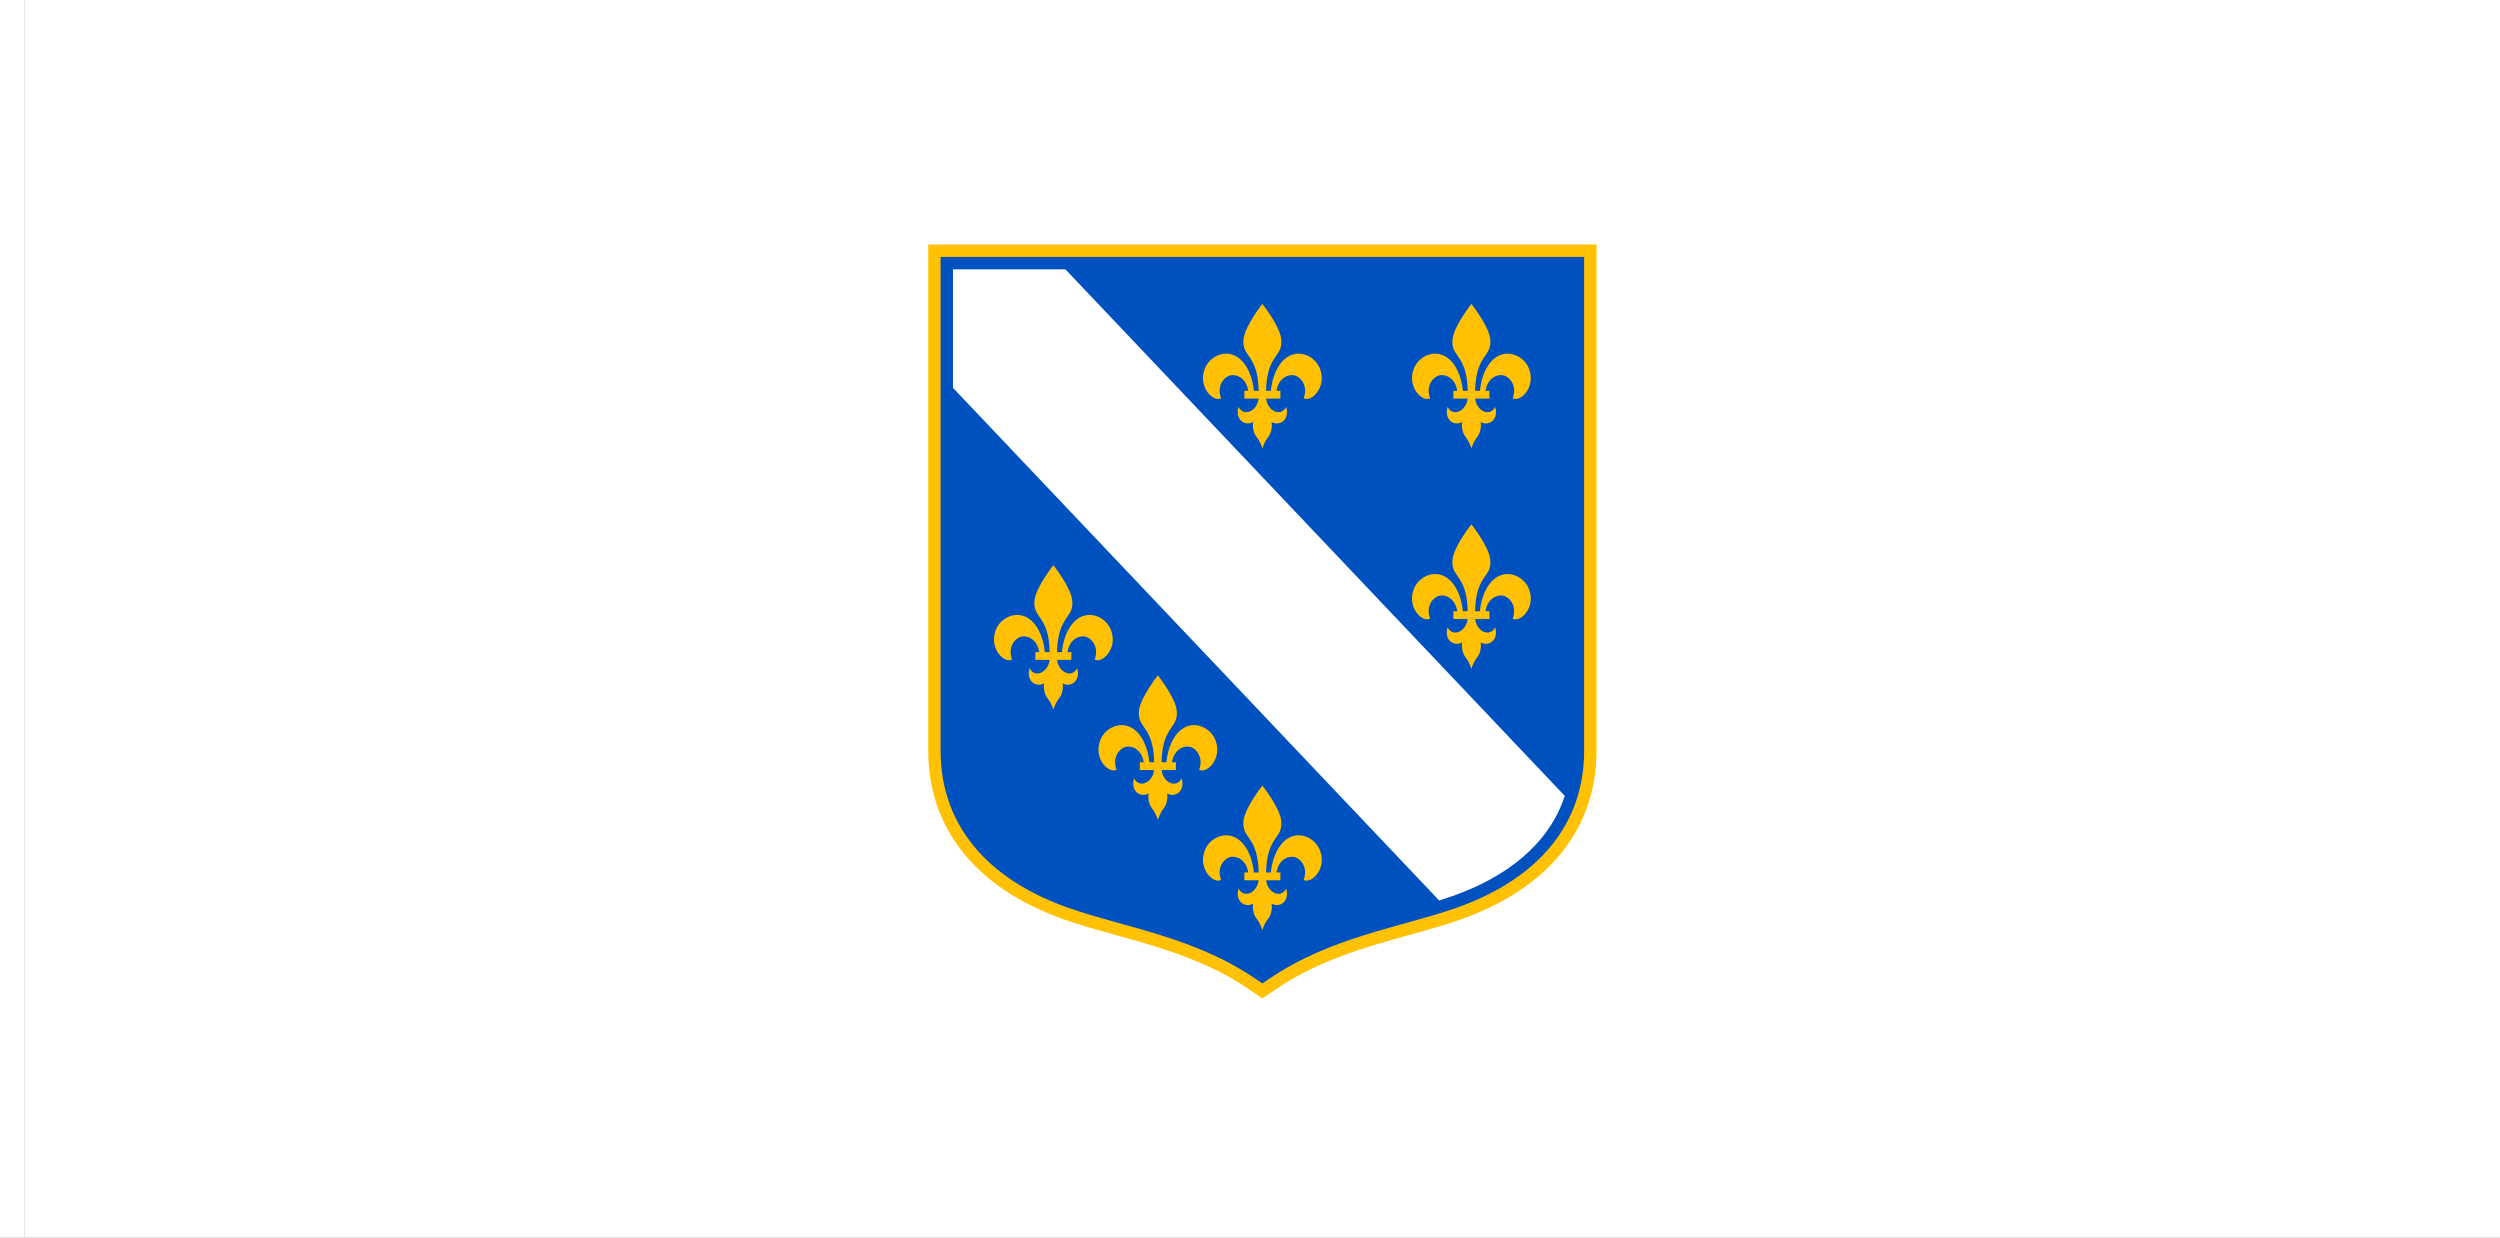 <?xml version="1.0" encoding="UTF-8" standalone="no"?>
<!-- Created with Inkscape (http://www.inkscape.org/) -->

<svg
   width="3636"
   height="1800"
   viewBox="0 0 962.025 476.25"
   version="1.1"
   id="svg8"
   inkscape:export-filename="C:\Users\厂永刄先生\Documents\GXI3CW2\JáÈŭcèŭ\Maqkàla\Maqkàla.png"
   inkscape:export-xdpi="96"
   inkscape:export-ydpi="96"
   inkscape:version="1.3 (0e150ed6c4, 2023-07-21)"
   sodipodi:docname="1991.svg"
   xmlns:inkscape="http://www.inkscape.org/namespaces/inkscape"
   xmlns:sodipodi="http://sodipodi.sourceforge.net/DTD/sodipodi-0.dtd"
   xmlns="http://www.w3.org/2000/svg"
   xmlns:svg="http://www.w3.org/2000/svg"
   xmlns:rdf="http://www.w3.org/1999/02/22-rdf-syntax-ns#"
   xmlns:cc="http://creativecommons.org/ns#"
   xmlns:dc="http://purl.org/dc/elements/1.1/">
  <rect x="0" y="0" width="962.025" height="476.25" fill="#808080" stroke="none"/>
  <defs
     id="defs2" />
  <sodipodi:namedview
     id="base"
     pagecolor="#ffffff"
     bordercolor="#666666"
     borderopacity="1.0"
     inkscape:pageopacity="0.0"
     inkscape:pageshadow="2"
     inkscape:zoom="0.49064906"
     inkscape:cx="1381.8431"
     inkscape:cy="816.2657"
     inkscape:document-units="px"
     inkscape:current-layer="layer1"
     showgrid="false"
     units="px"
     fit-margin-top="0"
     fit-margin-left="0"
     fit-margin-right="0"
     fit-margin-bottom="0"
     inkscape:showpageshadow="false"
     inkscape:snap-intersection-paths="true"
     inkscape:object-paths="false"
     inkscape:pagecheckerboard="true"
     inkscape:snap-smooth-nodes="false"
     inkscape:window-width="1920"
     inkscape:window-height="1009"
     inkscape:window-x="-8"
     inkscape:window-y="-8"
     inkscape:window-maximized="1"
     inkscape:object-nodes="true"
     inkscape:deskcolor="#505050" />
  <g
     inkscape:label="レイヤー 1"
     inkscape:groupmode="layer"
     id="layer1"
     transform="translate(112.335,-299.268)">
    <path
       sodipodi:nodetypes="ccccc"
       inkscape:connector-curvature="0"
       id="path832"
       d="m 849.691,299.268 h -952.5 v 476.25 h 952.5 z"
       style="fill:#ffffff;fill-opacity:1;stroke:none;stroke-width:2.48px;stroke-linecap:butt;stroke-linejoin:miter;stroke-opacity:1" />
    <path
       sodipodi:nodetypes="csscsscc"
       inkscape:connector-curvature="0"
       id="path13"
       d="m 492.503,402.902 v 185.163 c 0,28.925 -19.524,46.699 -45.867,56.011 -21.236,7.507 -48.558,11.119 -73.196,27.87 -24.638,-16.751 -51.96,-20.363 -73.196,-27.87 -26.343,-9.312 -45.867,-27.086 -45.867,-56.011 V 402.902 Z"
       style="fill:none;fill-opacity:1;stroke:#ffc101;stroke-width:19.05;stroke-linecap:butt;stroke-linejoin:miter;stroke-miterlimit:4;stroke-dasharray:none;stroke-opacity:1" />
    <path
       sodipodi:nodetypes="csscsscc"
       inkscape:connector-curvature="0"
       id="path6"
       d="m 492.503,402.902 v 185.163 c 0,28.925 -19.524,46.699 -45.867,56.011 -21.236,7.507 -48.558,11.119 -73.196,27.87 -24.638,-16.751 -51.96,-20.363 -73.196,-27.87 -26.343,-9.312 -45.867,-27.086 -45.867,-56.011 V 402.902 Z"
       style="fill:none;fill-opacity:1;stroke:#0051c0;stroke-width:9.525;stroke-linecap:butt;stroke-linejoin:miter;stroke-miterlimit:4;stroke-dasharray:none;stroke-opacity:1" />
    <g
       id="g5"
       transform="translate(1.5e-5)">
      <path
         sodipodi:nodetypes="csscsscc"
         inkscape:connector-curvature="0"
         id="path2982"
         d="m 492.503,402.902 v 185.163 c 0,28.925 -19.524,46.699 -45.867,56.011 -21.236,7.507 -48.558,11.119 -73.196,27.87 -24.638,-16.751 -51.96,-20.363 -73.196,-27.87 -26.343,-9.312 -45.867,-27.086 -45.867,-56.011 V 402.902 Z"
         style="fill:#0051c0;fill-opacity:1;stroke:none;stroke-width:0.479;stroke-linecap:butt;stroke-linejoin:round;stroke-miterlimit:4;stroke-dasharray:none;stroke-opacity:1" />
      <path
         sodipodi:nodetypes="cccsccc"
         inkscape:connector-curvature="0"
         id="path2994"
         d="m 254.378,402.902 v 45.609 l 187.098,197.276 c 1.751,-0.553 3.481,-1.118 5.161,-1.711 20.558,-7.267 36.962,-19.687 43.176,-38.539 L 297.633,402.902 Z"
         style="color:#000000;font-style:normal;font-variant:normal;font-weight:normal;font-stretch:normal;font-size:medium;line-height:normal;font-family:sans-serif;font-variant-ligatures:normal;font-variant-position:normal;font-variant-caps:normal;font-variant-numeric:normal;font-variant-alternates:normal;font-feature-settings:normal;text-indent:0;text-align:start;text-decoration:none;text-decoration-line:none;text-decoration-style:solid;text-decoration-color:#000000;letter-spacing:normal;word-spacing:normal;text-transform:none;writing-mode:lr-tb;direction:ltr;text-orientation:mixed;dominant-baseline:auto;baseline-shift:baseline;text-anchor:start;white-space:normal;shape-padding:0;clip-rule:nonzero;display:inline;overflow:visible;visibility:visible;isolation:auto;mix-blend-mode:normal;color-interpolation:sRGB;color-interpolation-filters:linearRGB;solid-color:#000000;solid-opacity:1;vector-effect:none;fill:#ffffff;fill-opacity:1;fill-rule:nonzero;stroke:none;stroke-width:0.479;stroke-linecap:square;stroke-linejoin:round;stroke-miterlimit:4;stroke-dasharray:none;stroke-dashoffset:0;stroke-opacity:1;color-rendering:auto;image-rendering:auto;shape-rendering:auto;text-rendering:auto;enable-background:accumulate" />
      <path
         style="fill:#ffc101;fill-opacity:1;stroke:none;stroke-width:0.46;stroke-linecap:round;stroke-linejoin:round;stroke-miterlimit:4;stroke-dasharray:none;stroke-opacity:1"
         d="m 374.851,635.009 c 0.353,-14.495 6.701,-12.762 5.824,-20.042 -0.607,-5.04 -7.234,-13.401 -7.234,-13.401 0,0 -6.627,8.361 -7.234,13.401 -0.877,7.279 5.471,5.546 5.824,20.042 l -1.874,-8e-5 c -0.402,-5.143 -3.071,-12.947 -9.184,-14.169 -3.776,-0.755 -8.257,1.601 -9.798,5.935 -2.486,6.988 3.467,12.72 6.377,11.104 -1.788,-4.773 1.108,-8.042 3.197,-8.717 2.465,-0.797 6.484,0.732 7.252,5.848 l -1.495,8e-5 v 2.99 h 5.488 c -0.527,4.782 -5.635,7.237 -7.705,3.213 -1.086,3.427 0.718,6.484 3.837,6.334 0.635,-0.03 1.221,-0.215 1.759,-0.524 -0.123,0.738 -0.158,1.466 -0.048,2.196 0.614,4.068 1.859,2.769 3.605,7.911 1.746,-5.142 2.99,-3.843 3.605,-7.911 0.11,-0.73 0.076,-1.458 -0.047,-2.196 0.537,0.309 1.123,0.493 1.758,0.524 3.119,0.149 4.923,-2.908 3.837,-6.334 -2.07,4.024 -7.178,1.569 -7.705,-3.213 h 5.488 v -2.99 l -1.495,-8e-5 c 0.768,-5.116 4.787,-6.644 7.252,-5.848 2.088,0.675 4.985,3.943 3.197,8.717 2.91,1.617 8.863,-4.116 6.377,-11.104 -1.542,-4.334 -6.022,-6.69 -9.798,-5.935 -6.112,1.223 -8.782,9.026 -9.184,14.169 z"
         id="path882"
         inkscape:connector-curvature="0"
         sodipodi:nodetypes="cscsccsscscccccscscscscccccscsscc" />
      <path
         style="fill:#ffc101;fill-opacity:1;stroke:none;stroke-width:0.46;stroke-linecap:round;stroke-linejoin:round;stroke-miterlimit:4;stroke-dasharray:none;stroke-opacity:1"
         d="m 294.42,550.203 c 0.353,-14.495 6.701,-12.762 5.824,-20.042 -0.607,-5.04 -7.234,-13.401 -7.234,-13.401 0,0 -6.627,8.361 -7.234,13.401 -0.877,7.279 5.471,5.546 5.824,20.042 l -1.874,-8e-5 c -0.402,-5.143 -3.071,-12.947 -9.184,-14.169 -3.776,-0.755 -8.257,1.601 -9.798,5.935 -2.486,6.988 3.467,12.72 6.377,11.104 -1.788,-4.773 1.108,-8.042 3.197,-8.717 2.465,-0.797 6.484,0.732 7.252,5.848 l -1.495,8e-5 v 2.99 h 5.488 c -0.527,4.782 -5.635,7.237 -7.705,3.213 -1.086,3.427 0.718,6.484 3.837,6.334 0.635,-0.03 1.221,-0.215 1.759,-0.524 -0.123,0.738 -0.158,1.466 -0.048,2.196 0.614,4.068 1.859,2.769 3.605,7.911 1.746,-5.142 2.99,-3.843 3.605,-7.911 0.11,-0.73 0.076,-1.458 -0.047,-2.196 0.537,0.309 1.123,0.493 1.758,0.524 3.119,0.149 4.923,-2.908 3.837,-6.334 -2.07,4.024 -7.178,1.569 -7.705,-3.213 h 5.488 v -2.99 l -1.495,-8e-5 c 0.768,-5.116 4.787,-6.644 7.252,-5.848 2.088,0.675 4.985,3.943 3.197,8.717 2.91,1.617 8.863,-4.116 6.377,-11.104 -1.542,-4.334 -6.022,-6.69 -9.798,-5.935 -6.112,1.223 -8.782,9.026 -9.184,14.169 z"
         id="path882-4"
         inkscape:connector-curvature="0"
         sodipodi:nodetypes="cscsccsscscccccscscscscccccscsscc" />
      <path
         style="fill:#ffc101;fill-opacity:1;stroke:none;stroke-width:0.46;stroke-linecap:round;stroke-linejoin:round;stroke-miterlimit:4;stroke-dasharray:none;stroke-opacity:1"
         d="m 334.635,592.606 c 0.353,-14.495 6.701,-12.762 5.824,-20.042 -0.607,-5.04 -7.234,-13.401 -7.234,-13.401 0,0 -6.627,8.361 -7.234,13.401 -0.877,7.279 5.471,5.546 5.824,20.042 l -1.874,-8e-5 c -0.402,-5.143 -3.071,-12.947 -9.184,-14.169 -3.776,-0.755 -8.257,1.601 -9.798,5.935 -2.486,6.988 3.467,12.72 6.377,11.104 -1.788,-4.773 1.108,-8.042 3.197,-8.717 2.465,-0.797 6.484,0.732 7.252,5.848 l -1.495,8e-5 v 2.99 h 5.488 c -0.527,4.782 -5.635,7.237 -7.705,3.213 -1.086,3.427 0.718,6.484 3.837,6.334 0.635,-0.03 1.221,-0.215 1.759,-0.524 -0.123,0.738 -0.158,1.466 -0.048,2.196 0.614,4.068 1.859,2.769 3.605,7.911 1.746,-5.142 2.99,-3.843 3.605,-7.911 0.11,-0.73 0.076,-1.458 -0.047,-2.196 0.537,0.309 1.123,0.493 1.758,0.524 3.119,0.149 4.923,-2.908 3.837,-6.334 -2.07,4.024 -7.178,1.569 -7.705,-3.213 h 5.488 v -2.99 l -1.495,-8e-5 c 0.768,-5.116 4.787,-6.644 7.252,-5.848 2.088,0.675 4.985,3.943 3.197,8.717 2.91,1.617 8.863,-4.116 6.377,-11.104 -1.542,-4.334 -6.022,-6.69 -9.798,-5.935 -6.112,1.223 -8.782,9.026 -9.184,14.169 z"
         id="path1"
         inkscape:connector-curvature="0"
         sodipodi:nodetypes="cscsccsscscccccscscscscccccscsscc" />
      <path
         style="fill:#ffc101;fill-opacity:1;stroke:none;stroke-width:0.46;stroke-linecap:round;stroke-linejoin:round;stroke-miterlimit:4;stroke-dasharray:none;stroke-opacity:1"
         d="m 374.851,449.661 c 0.353,-14.495 6.701,-12.762 5.824,-20.042 -0.607,-5.04 -7.234,-13.401 -7.234,-13.401 0,0 -6.627,8.361 -7.234,13.401 -0.877,7.279 5.471,5.546 5.824,20.042 l -1.874,-8e-5 c -0.402,-5.143 -3.071,-12.947 -9.184,-14.169 -3.776,-0.755 -8.257,1.601 -9.798,5.935 -2.486,6.988 3.467,12.72 6.377,11.104 -1.788,-4.773 1.108,-8.042 3.197,-8.717 2.465,-0.797 6.484,0.732 7.252,5.848 l -1.495,8e-5 v 2.99 h 5.488 c -0.527,4.782 -5.635,7.237 -7.705,3.213 -1.086,3.427 0.718,6.484 3.837,6.334 0.635,-0.03 1.221,-0.215 1.759,-0.524 -0.123,0.738 -0.158,1.466 -0.048,2.196 0.614,4.068 1.859,2.769 3.605,7.911 1.746,-5.142 2.99,-3.843 3.605,-7.911 0.11,-0.73 0.076,-1.458 -0.047,-2.196 0.537,0.309 1.123,0.493 1.758,0.524 3.119,0.149 4.923,-2.908 3.837,-6.334 -2.07,4.024 -7.178,1.569 -7.705,-3.213 h 5.488 v -2.99 l -1.495,-8e-5 c 0.768,-5.116 4.787,-6.644 7.252,-5.848 2.088,0.675 4.985,3.943 3.197,8.717 2.91,1.617 8.863,-4.116 6.377,-11.104 -1.542,-4.334 -6.022,-6.69 -9.798,-5.935 -6.112,1.223 -8.782,9.026 -9.184,14.169 z"
         id="path2"
         inkscape:connector-curvature="0"
         sodipodi:nodetypes="cscsccsscscccccscscscscccccscsscc" />
      <path
         style="fill:#ffc101;fill-opacity:1;stroke:none;stroke-width:0.46;stroke-linecap:round;stroke-linejoin:round;stroke-miterlimit:4;stroke-dasharray:none;stroke-opacity:1"
         d="m 455.281,534.467 c 0.353,-14.495 6.701,-12.762 5.824,-20.042 -0.607,-5.04 -7.234,-13.401 -7.234,-13.401 0,0 -6.627,8.361 -7.234,13.401 -0.877,7.279 5.471,5.546 5.824,20.042 l -1.874,-8e-5 c -0.402,-5.143 -3.071,-12.947 -9.184,-14.169 -3.776,-0.755 -8.257,1.601 -9.798,5.935 -2.486,6.988 3.467,12.72 6.377,11.104 -1.788,-4.773 1.108,-8.042 3.197,-8.717 2.465,-0.797 6.484,0.732 7.252,5.848 l -1.495,8e-5 v 2.99 h 5.488 c -0.527,4.782 -5.635,7.237 -7.705,3.213 -1.086,3.427 0.718,6.484 3.837,6.334 0.635,-0.03 1.221,-0.215 1.759,-0.524 -0.123,0.738 -0.158,1.466 -0.048,2.196 0.614,4.068 1.859,2.769 3.605,7.911 1.746,-5.142 2.99,-3.843 3.605,-7.911 0.11,-0.73 0.076,-1.458 -0.047,-2.196 0.537,0.309 1.123,0.493 1.758,0.524 3.119,0.149 4.923,-2.908 3.837,-6.334 -2.07,4.024 -7.178,1.569 -7.705,-3.213 h 5.488 v -2.99 l -1.495,-8e-5 c 0.768,-5.116 4.787,-6.644 7.252,-5.848 2.088,0.675 4.985,3.943 3.197,8.717 2.91,1.617 8.863,-4.116 6.377,-11.104 -1.542,-4.334 -6.022,-6.69 -9.798,-5.935 -6.112,1.223 -8.782,9.026 -9.184,14.169 z"
         id="path2-2"
         inkscape:connector-curvature="0"
         sodipodi:nodetypes="cscsccsscscccccscscscscccccscsscc" />
      <path
         style="fill:#ffc101;fill-opacity:1;stroke:none;stroke-width:0.46;stroke-linecap:round;stroke-linejoin:round;stroke-miterlimit:4;stroke-dasharray:none;stroke-opacity:1"
         d="m 452.461,449.661 c -0.353,-14.495 -6.701,-12.762 -5.824,-20.042 0.607,-5.04 7.234,-13.401 7.234,-13.401 0,0 6.627,8.361 7.234,13.401 0.877,7.279 -5.471,5.546 -5.824,20.042 l 1.874,-8e-5 c 0.402,-5.143 3.071,-12.947 9.184,-14.169 3.776,-0.755 8.257,1.601 9.798,5.935 2.486,6.988 -3.467,12.72 -6.377,11.104 1.788,-4.773 -1.108,-8.042 -3.197,-8.717 -2.465,-0.797 -6.484,0.732 -7.252,5.848 l 1.495,8e-5 v 2.99 h -5.488 c 0.527,4.782 5.635,7.237 7.705,3.213 1.086,3.427 -0.718,6.484 -3.837,6.334 -0.635,-0.03 -1.221,-0.215 -1.759,-0.524 0.123,0.738 0.158,1.466 0.048,2.196 -0.614,4.068 -1.859,2.769 -3.605,7.911 -1.746,-5.142 -2.99,-3.843 -3.605,-7.911 -0.11,-0.73 -0.076,-1.458 0.047,-2.196 -0.537,0.309 -1.123,0.493 -1.758,0.524 -3.119,0.149 -4.923,-2.908 -3.837,-6.334 2.07,4.024 7.178,1.569 7.705,-3.213 h -5.488 v -2.99 l 1.495,-8e-5 c -0.768,-5.116 -4.787,-6.644 -7.252,-5.848 -2.088,0.675 -4.985,3.943 -3.197,8.717 -2.91,1.617 -8.863,-4.116 -6.377,-11.104 1.542,-4.334 6.022,-6.69 9.798,-5.935 6.112,1.223 8.782,9.026 9.184,14.169 z"
         id="path5"
         inkscape:connector-curvature="0"
         sodipodi:nodetypes="cscsccsscscccccscscscscccccscsscc" />
    </g>
    <path
       style="fill:#ffffff;fill-opacity:1;stroke:none;stroke-width:0.512px;stroke-linecap:butt;stroke-linejoin:miter;stroke-opacity:1"
       d="m -102.81,299.268 h -9.525 v 476.25 h 9.525 z"
       id="path819"
       inkscape:connector-curvature="0"
       sodipodi:nodetypes="ccccc" />
  </g>
</svg>
